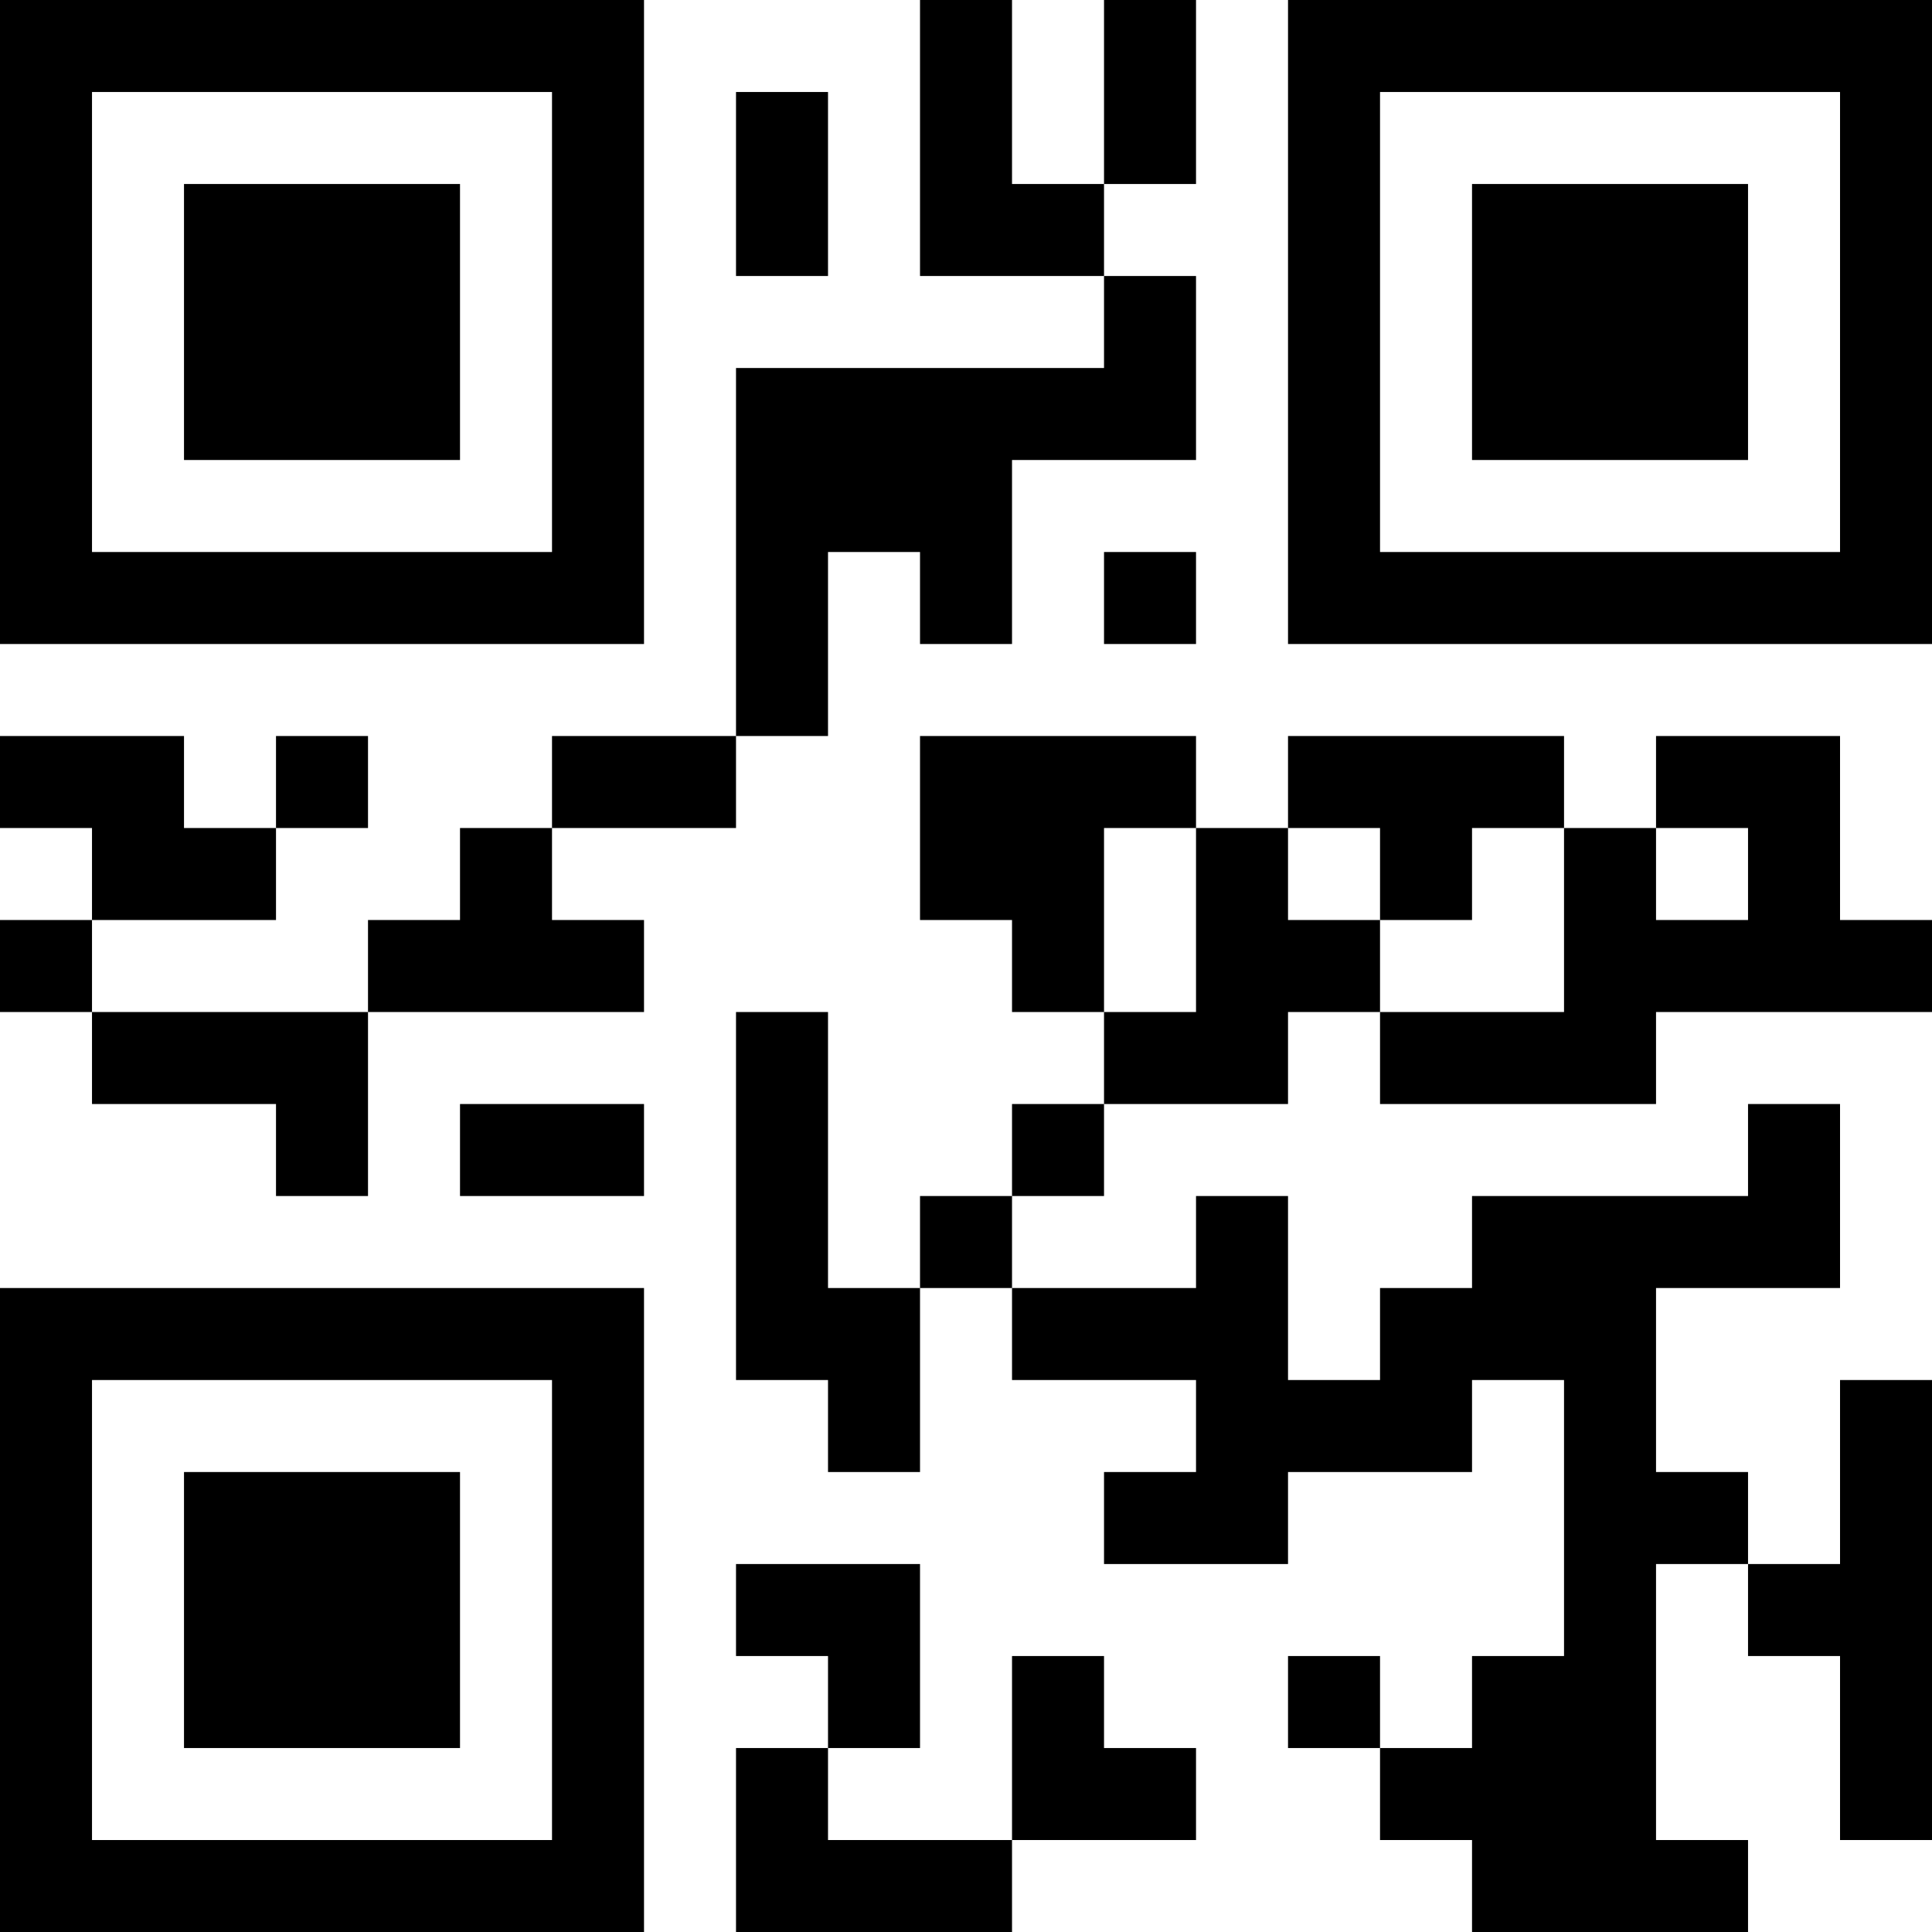<?xml version="1.0" encoding="UTF-8"?>
<svg xmlns="http://www.w3.org/2000/svg" version="1.1" width="200" height="200" viewBox="0 0 200 200"><rect x="0" y="0" width="200" height="200" fill="#ffffff"/><g transform="scale(9.524)"><g transform="translate(0,0)"><path fill-rule="evenodd" d="M10 0L10 3L12 3L12 4L8 4L8 8L6 8L6 9L5 9L5 10L4 10L4 11L1 11L1 10L3 10L3 9L4 9L4 8L3 8L3 9L2 9L2 8L0 8L0 9L1 9L1 10L0 10L0 11L1 11L1 12L3 12L3 13L4 13L4 11L7 11L7 10L6 10L6 9L8 9L8 8L9 8L9 6L10 6L10 7L11 7L11 5L13 5L13 3L12 3L12 2L13 2L13 0L12 0L12 2L11 2L11 0ZM8 1L8 3L9 3L9 1ZM12 6L12 7L13 7L13 6ZM10 8L10 10L11 10L11 11L12 11L12 12L11 12L11 13L10 13L10 14L9 14L9 11L8 11L8 15L9 15L9 16L10 16L10 14L11 14L11 15L13 15L13 16L12 16L12 17L14 17L14 16L16 16L16 15L17 15L17 18L16 18L16 19L15 19L15 18L14 18L14 19L15 19L15 20L16 20L16 21L19 21L19 20L18 20L18 17L19 17L19 18L20 18L20 20L21 20L21 15L20 15L20 17L19 17L19 16L18 16L18 14L20 14L20 12L19 12L19 13L16 13L16 14L15 14L15 15L14 15L14 13L13 13L13 14L11 14L11 13L12 13L12 12L14 12L14 11L15 11L15 12L18 12L18 11L21 11L21 10L20 10L20 8L18 8L18 9L17 9L17 8L14 8L14 9L13 9L13 8ZM12 9L12 11L13 11L13 9ZM14 9L14 10L15 10L15 11L17 11L17 9L16 9L16 10L15 10L15 9ZM18 9L18 10L19 10L19 9ZM5 12L5 13L7 13L7 12ZM8 17L8 18L9 18L9 19L8 19L8 21L11 21L11 20L13 20L13 19L12 19L12 18L11 18L11 20L9 20L9 19L10 19L10 17ZM0 0L0 7L7 7L7 0ZM1 1L1 6L6 6L6 1ZM2 2L2 5L5 5L5 2ZM14 0L14 7L21 7L21 0ZM15 1L15 6L20 6L20 1ZM16 2L16 5L19 5L19 2ZM0 14L0 21L7 21L7 14ZM1 15L1 20L6 20L6 15ZM2 16L2 19L5 19L5 16Z" fill="#000000"/></g></g></svg>
